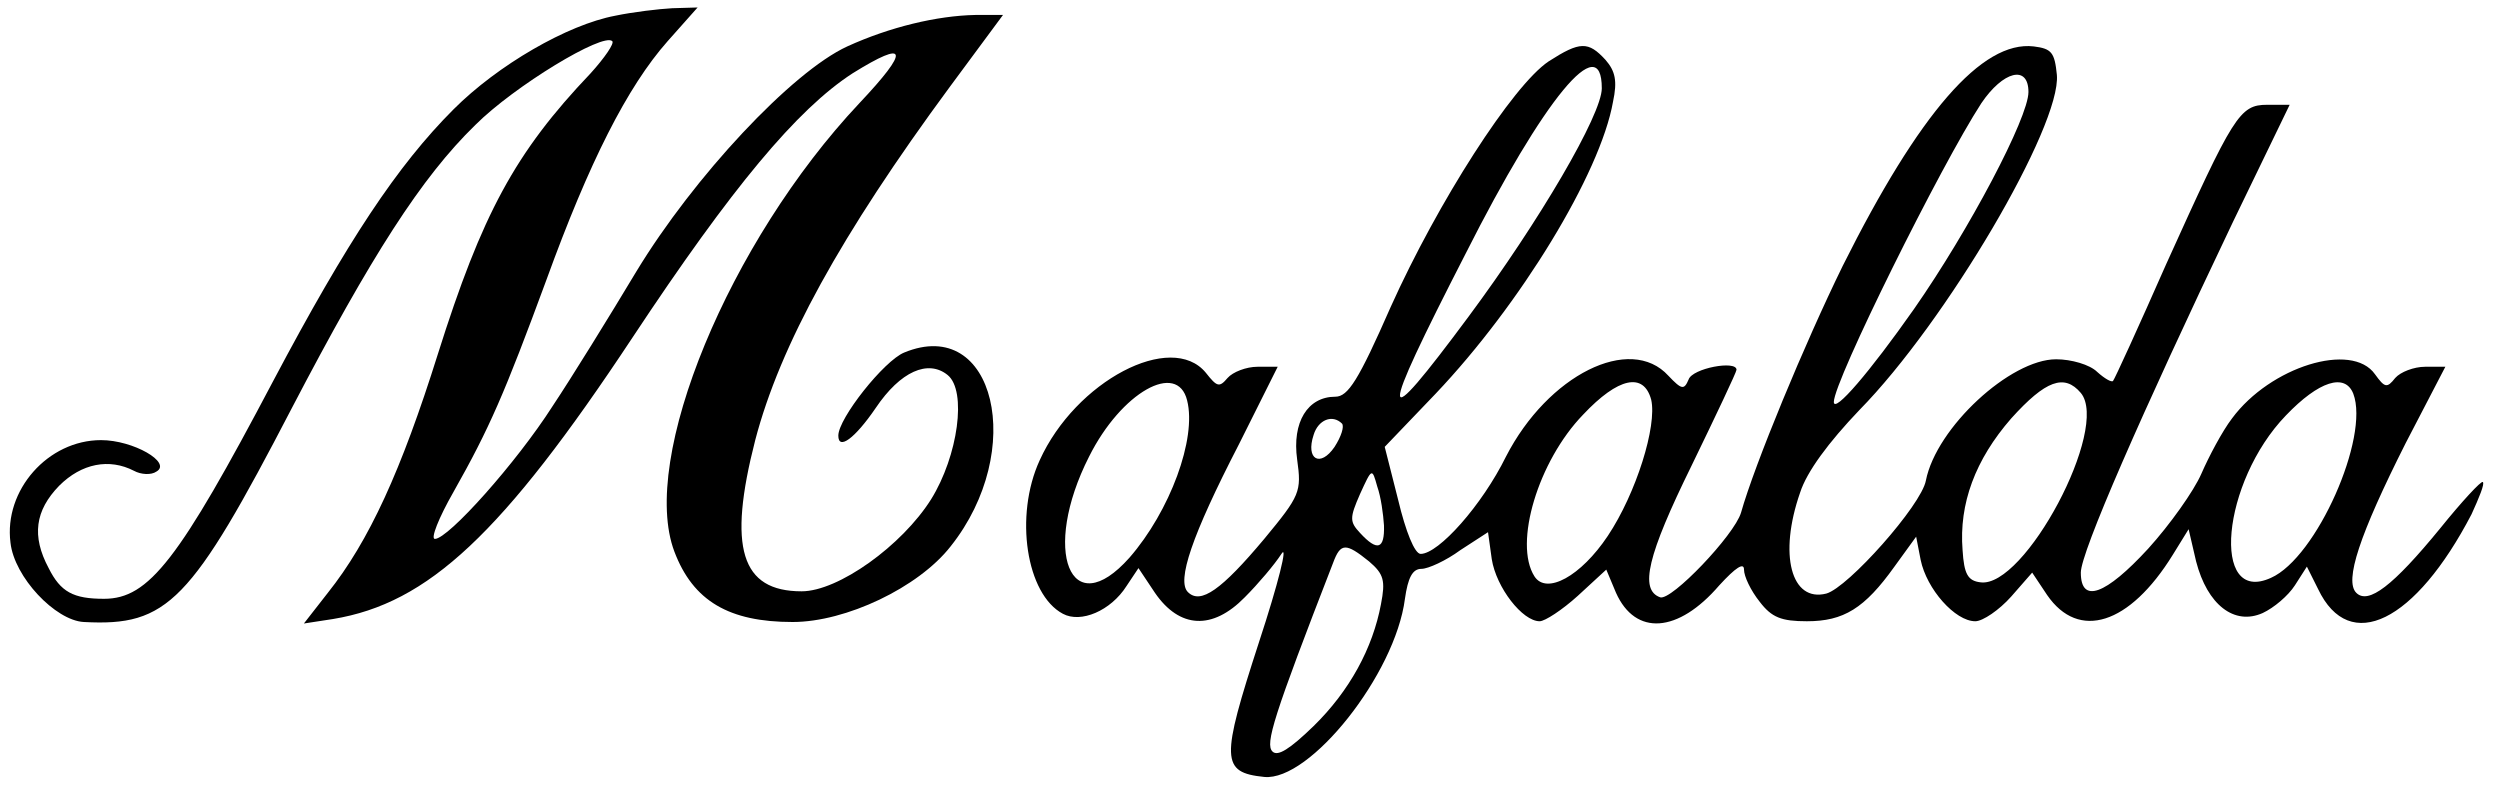 <?xml version="1.0" standalone="no"?>
<!DOCTYPE svg PUBLIC "-//W3C//DTD SVG 20010904//EN"
 "http://www.w3.org/TR/2001/REC-SVG-20010904/DTD/svg10.dtd">
<svg version="1.0" xmlns="http://www.w3.org/2000/svg"
 width="334pt" height="105pt" viewBox="0 0 334 105"
 preserveAspectRatio="xMidYMid meet">

<g transform="translate(0,105) scale(0.1,-0.1)"
fill="#000000" stroke="none">
<path d="M822 1029 c-64 -12 -157 -66 -216 -125 -75 -75 -142 -176 -241 -363
-126 -239 -166 -291 -226 -291 -41 0 -58 9 -74 41 -23 43 -18 77 14 110 30 30
67 37 100 20 9 -5 23 -6 30 -1 21 12 -31 42 -74 42 -71 0 -130 -67 -121 -137
5 -46 60 -104 98 -106 112 -6 143 26 278 286 106 203 173 308 245 378 52 52
171 124 183 112 3 -3 -10 -22 -29 -43 -101 -106 -145 -188 -204 -375 -49 -156
-92 -250 -147 -319 l-32 -41 39 6 c127 21 226 113 400 376 133 201 220 305
294 353 74 46 77 32 9 -40 -174 -185 -294 -475 -247 -599 25 -66 73 -94 158
-94 71 0 168 46 211 101 102 128 59 309 -62 259 -27 -11 -88 -88 -88 -111 0
-20 22 -4 50 37 33 49 70 65 96 44 26 -21 14 -108 -22 -166 -39 -62 -124 -123
-173 -123 -81 0 -99 58 -62 202 33 126 114 274 260 472 l71 96 -37 0 c-51 -1
-114 -16 -171 -42 -74 -34 -205 -174 -282 -301 -36 -60 -86 -141 -112 -180
-48 -75 -139 -177 -157 -177 -6 0 5 28 25 63 48 85 68 131 124 283 57 157 108
258 162 319 l40 45 -34 -1 c-18 -1 -52 -5 -76 -10z"/>
<path d="M2069 968 c-48 -32 -148 -188 -211 -328 -43 -98 -57 -120 -74 -120
-37 0 -58 -34 -51 -84 6 -43 4 -48 -44 -106 -57 -68 -85 -88 -102 -71 -15 15
5 75 68 197 l52 104 -27 0 c-15 0 -33 -7 -40 -15 -11 -13 -14 -12 -29 7 -46
56 -174 -11 -222 -117 -34 -74 -18 -179 31 -205 24 -13 64 4 85 37 l16 24 22
-33 c33 -48 77 -50 120 -6 18 18 40 44 49 58 9 14 -4 -39 -30 -118 -51 -157
-51 -174 7 -180 61 -6 175 137 188 238 4 28 10 40 22 40 9 0 33 11 52 25 l37
24 5 -36 c6 -38 41 -83 64 -83 7 0 30 15 51 34 l38 35 13 -31 c26 -58 83 -54
138 10 22 24 33 31 33 21 0 -9 9 -28 21 -43 16 -21 29 -26 63 -26 49 0 77 17
117 73 l29 40 6 -31 c8 -39 46 -82 73 -82 10 0 32 15 48 33 l28 32 20 -30 c42
-61 110 -40 168 54 l21 34 10 -43 c15 -58 51 -86 89 -69 15 7 34 23 43 37 l16
25 15 -30 c42 -88 130 -44 205 100 10 22 18 41 15 43 -2 2 -28 -26 -57 -62
-63 -77 -96 -102 -112 -86 -16 16 4 77 66 200 l53 102 -27 0 c-15 0 -33 -7
-40 -15 -11 -14 -14 -13 -27 5 -31 44 -140 10 -191 -59 -13 -17 -31 -51 -41
-74 -10 -23 -42 -68 -71 -100 -57 -62 -90 -74 -90 -32 0 27 80 210 203 468
l76 157 -30 0 c-37 0 -45 -14 -135 -213 -37 -84 -69 -154 -71 -156 -2 -2 -11
3 -21 12 -10 10 -35 17 -55 17 -61 0 -160 -91 -174 -162 -6 -33 -104 -143
-133 -151 -47 -12 -64 52 -35 135 9 28 38 67 79 110 116 118 270 380 264 448
-3 30 -7 35 -31 38 -69 8 -153 -89 -255 -293 -51 -104 -118 -266 -136 -330 -9
-30 -93 -118 -108 -113 -28 10 -17 56 42 176 33 68 60 125 60 128 0 13 -59 2
-64 -13 -6 -14 -9 -14 -27 5 -51 56 -161 1 -217 -108 -32 -65 -90 -130 -114
-130 -8 0 -20 30 -30 72 l-18 71 68 71 c113 119 220 294 237 390 6 28 3 41
-10 56 -23 25 -34 25 -76 -2z m71 -36 c0 -35 -83 -177 -178 -305 -121 -163
-122 -146 -4 84 105 208 182 301 182 221z m570 -5 c0 -34 -79 -184 -153 -290
-59 -84 -107 -140 -107 -124 0 28 143 316 197 399 29 43 63 52 63 15z m-1124
-412 c13 -51 -23 -148 -77 -210 -79 -89 -118 9 -54 135 43 86 118 128 131 75z
m620 1 c8 -35 -20 -125 -58 -182 -36 -54 -82 -79 -98 -54 -28 44 5 154 65 216
47 50 81 57 91 20z m574 9 c39 -47 -75 -261 -134 -253 -17 2 -22 11 -24 43 -5
62 17 121 65 176 46 51 71 60 93 34z m364 -1 c22 -58 -49 -219 -110 -246 -81
-37 -66 128 20 217 44 46 79 57 90 29z m-1351 -40 c3 -4 -1 -17 -10 -31 -19
-28 -39 -17 -28 16 6 20 25 28 38 15z m56 -136 c1 -32 -9 -35 -32 -10 -14 15
-14 20 0 52 16 35 16 35 23 10 5 -14 8 -37 9 -52z m-20 -48 c20 -17 22 -26 16
-57 -11 -59 -42 -116 -90 -163 -32 -31 -48 -41 -55 -34 -10 10 1 46 81 252 10
27 17 27 48 2z"/>
</g>
</svg>
